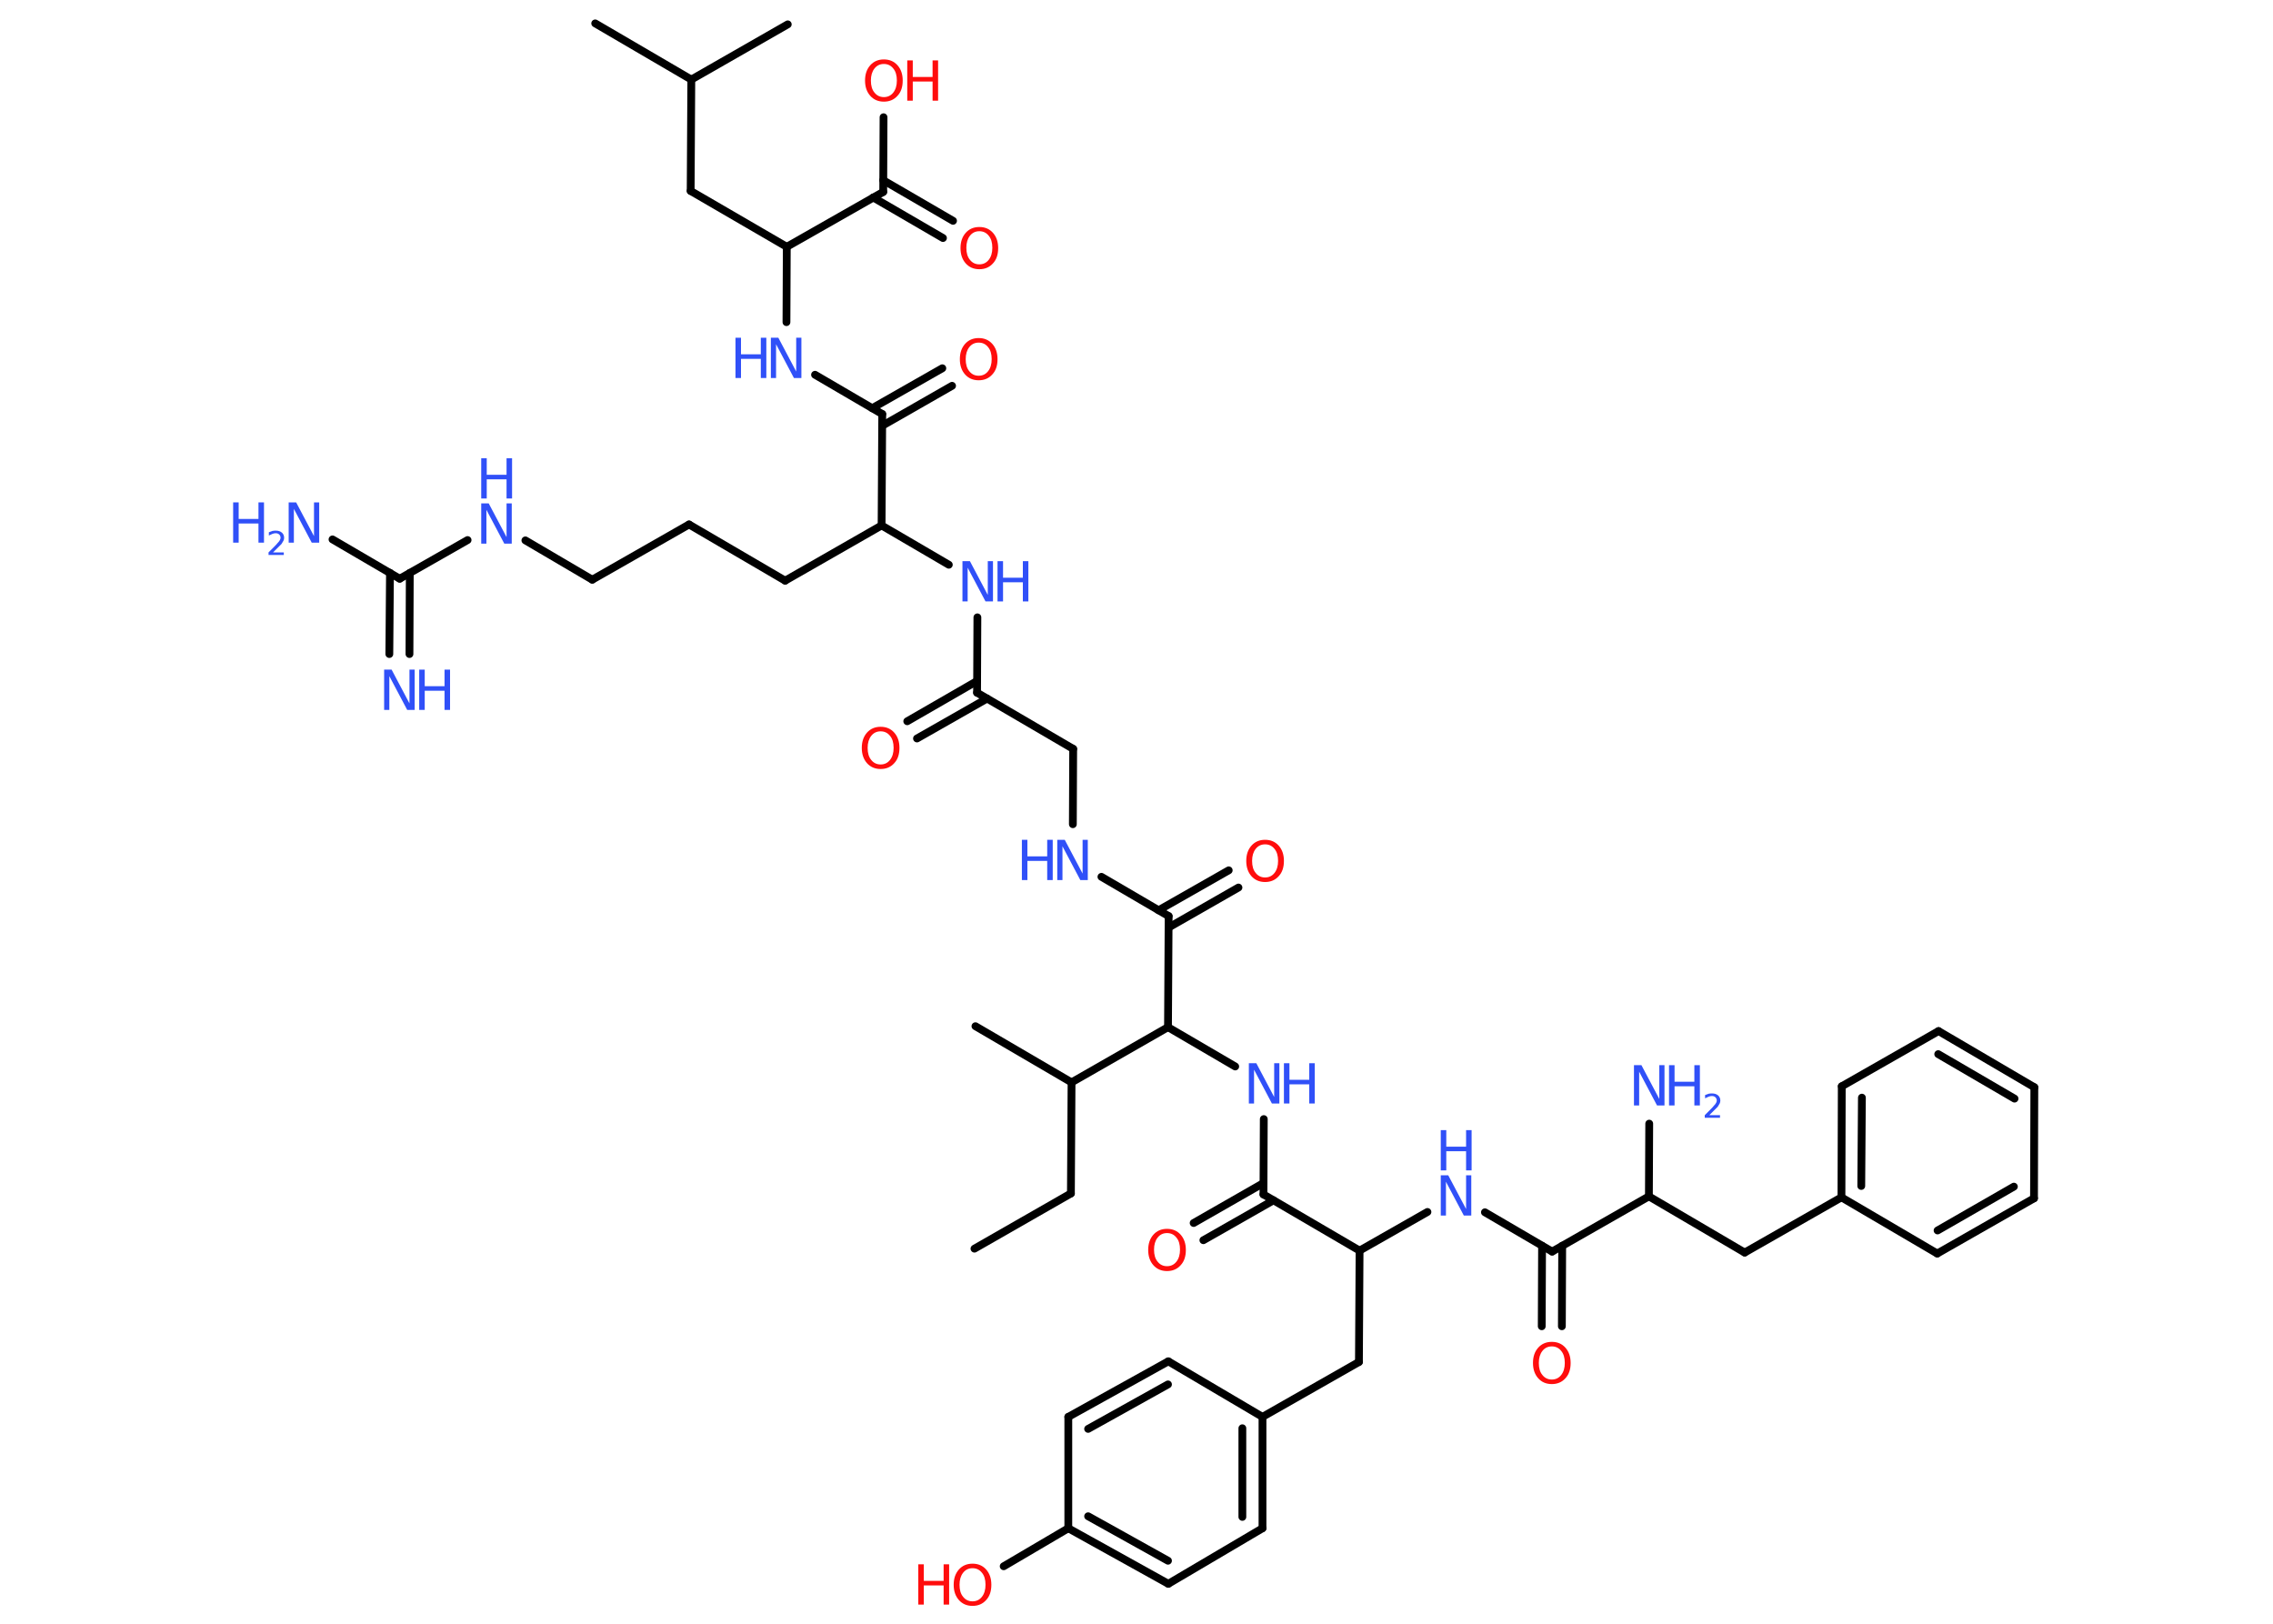 <?xml version='1.0' encoding='UTF-8'?>
<!DOCTYPE svg PUBLIC "-//W3C//DTD SVG 1.1//EN" "http://www.w3.org/Graphics/SVG/1.1/DTD/svg11.dtd">
<svg version='1.2' xmlns='http://www.w3.org/2000/svg' xmlns:xlink='http://www.w3.org/1999/xlink' width='70.0mm' height='50.0mm' viewBox='0 0 70.0 50.0'>
  <desc>Generated by the Chemistry Development Kit (http://github.com/cdk)</desc>
  <g stroke-linecap='round' stroke-linejoin='round' stroke='#000000' stroke-width='.24' fill='#3050F8'>
    <rect x='.0' y='.0' width='70.0' height='50.0' fill='#FFFFFF' stroke='none'/>
    <g id='mol1' class='mol'>
      <line id='mol1bnd1' class='bond' x1='30.01' y1='38.45' x2='32.98' y2='36.75'/>
      <line id='mol1bnd2' class='bond' x1='32.98' y1='36.75' x2='33.0' y2='33.33'/>
      <line id='mol1bnd3' class='bond' x1='33.0' y1='33.33' x2='30.04' y2='31.6'/>
      <line id='mol1bnd4' class='bond' x1='33.0' y1='33.33' x2='35.97' y2='31.63'/>
      <line id='mol1bnd5' class='bond' x1='35.97' y1='31.63' x2='38.04' y2='32.84'/>
      <line id='mol1bnd6' class='bond' x1='38.92' y1='34.46' x2='38.91' y2='36.78'/>
      <g id='mol1bnd7' class='bond'>
        <line x1='39.22' y1='36.96' x2='37.06' y2='38.19'/>
        <line x1='38.91' y1='36.43' x2='36.76' y2='37.66'/>
      </g>
      <line id='mol1bnd8' class='bond' x1='38.91' y1='36.78' x2='41.87' y2='38.51'/>
      <line id='mol1bnd9' class='bond' x1='41.87' y1='38.51' x2='41.85' y2='41.94'/>
      <line id='mol1bnd10' class='bond' x1='41.85' y1='41.94' x2='38.88' y2='43.63'/>
      <g id='mol1bnd11' class='bond'>
        <line x1='38.88' y1='47.06' x2='38.88' y2='43.63'/>
        <line x1='38.26' y1='46.71' x2='38.26' y2='43.98'/>
      </g>
      <line id='mol1bnd12' class='bond' x1='38.88' y1='47.06' x2='35.98' y2='48.77'/>
      <g id='mol1bnd13' class='bond'>
        <line x1='32.9' y1='47.06' x2='35.98' y2='48.77'/>
        <line x1='33.51' y1='46.69' x2='35.97' y2='48.06'/>
      </g>
      <line id='mol1bnd14' class='bond' x1='32.9' y1='47.06' x2='30.91' y2='48.23'/>
      <line id='mol1bnd15' class='bond' x1='32.9' y1='47.06' x2='32.9' y2='43.63'/>
      <g id='mol1bnd16' class='bond'>
        <line x1='35.98' y1='41.92' x2='32.9' y2='43.63'/>
        <line x1='35.97' y1='42.63' x2='33.51' y2='44.0'/>
      </g>
      <line id='mol1bnd17' class='bond' x1='38.88' y1='43.63' x2='35.98' y2='41.92'/>
      <line id='mol1bnd18' class='bond' x1='41.87' y1='38.51' x2='43.96' y2='37.32'/>
      <line id='mol1bnd19' class='bond' x1='45.73' y1='37.33' x2='47.8' y2='38.54'/>
      <g id='mol1bnd20' class='bond'>
        <line x1='48.11' y1='38.36' x2='48.1' y2='40.84'/>
        <line x1='47.49' y1='38.36' x2='47.48' y2='40.84'/>
      </g>
      <line id='mol1bnd21' class='bond' x1='47.8' y1='38.54' x2='50.78' y2='36.84'/>
      <line id='mol1bnd22' class='bond' x1='50.78' y1='36.84' x2='50.79' y2='34.6'/>
      <line id='mol1bnd23' class='bond' x1='50.78' y1='36.84' x2='53.73' y2='38.57'/>
      <line id='mol1bnd24' class='bond' x1='53.73' y1='38.57' x2='56.71' y2='36.87'/>
      <g id='mol1bnd25' class='bond'>
        <line x1='56.72' y1='33.45' x2='56.71' y2='36.87'/>
        <line x1='57.34' y1='33.8' x2='57.32' y2='36.52'/>
      </g>
      <line id='mol1bnd26' class='bond' x1='56.72' y1='33.45' x2='59.7' y2='31.75'/>
      <g id='mol1bnd27' class='bond'>
        <line x1='62.65' y1='33.48' x2='59.7' y2='31.75'/>
        <line x1='62.04' y1='33.83' x2='59.69' y2='32.46'/>
      </g>
      <line id='mol1bnd28' class='bond' x1='62.65' y1='33.48' x2='62.64' y2='36.9'/>
      <g id='mol1bnd29' class='bond'>
        <line x1='59.66' y1='38.6' x2='62.64' y2='36.9'/>
        <line x1='59.67' y1='37.89' x2='62.02' y2='36.54'/>
      </g>
      <line id='mol1bnd30' class='bond' x1='56.71' y1='36.87' x2='59.66' y2='38.6'/>
      <line id='mol1bnd31' class='bond' x1='35.97' y1='31.63' x2='35.99' y2='28.21'/>
      <g id='mol1bnd32' class='bond'>
        <line x1='35.68' y1='28.03' x2='37.84' y2='26.8'/>
        <line x1='35.99' y1='28.56' x2='38.14' y2='27.33'/>
      </g>
      <line id='mol1bnd33' class='bond' x1='35.99' y1='28.21' x2='33.92' y2='27.0'/>
      <line id='mol1bnd34' class='bond' x1='33.04' y1='25.38' x2='33.05' y2='23.06'/>
      <line id='mol1bnd35' class='bond' x1='33.05' y1='23.06' x2='30.09' y2='21.33'/>
      <g id='mol1bnd36' class='bond'>
        <line x1='30.4' y1='21.51' x2='28.24' y2='22.74'/>
        <line x1='30.09' y1='20.97' x2='27.94' y2='22.21'/>
      </g>
      <line id='mol1bnd37' class='bond' x1='30.09' y1='21.33' x2='30.1' y2='19.01'/>
      <line id='mol1bnd38' class='bond' x1='29.22' y1='17.39' x2='27.15' y2='16.18'/>
      <line id='mol1bnd39' class='bond' x1='27.15' y1='16.18' x2='24.18' y2='17.88'/>
      <line id='mol1bnd40' class='bond' x1='24.18' y1='17.88' x2='21.22' y2='16.15'/>
      <line id='mol1bnd41' class='bond' x1='21.22' y1='16.15' x2='18.24' y2='17.85'/>
      <line id='mol1bnd42' class='bond' x1='18.24' y1='17.85' x2='16.18' y2='16.64'/>
      <line id='mol1bnd43' class='bond' x1='14.4' y1='16.63' x2='12.31' y2='17.82'/>
      <g id='mol1bnd44' class='bond'>
        <line x1='12.62' y1='17.64' x2='12.61' y2='20.14'/>
        <line x1='12.01' y1='17.64' x2='11.99' y2='20.14'/>
      </g>
      <line id='mol1bnd45' class='bond' x1='12.31' y1='17.82' x2='10.24' y2='16.61'/>
      <line id='mol1bnd46' class='bond' x1='27.15' y1='16.18' x2='27.17' y2='12.75'/>
      <g id='mol1bnd47' class='bond'>
        <line x1='26.86' y1='12.57' x2='29.02' y2='11.34'/>
        <line x1='27.17' y1='13.11' x2='29.32' y2='11.88'/>
      </g>
      <line id='mol1bnd48' class='bond' x1='27.17' y1='12.75' x2='25.1' y2='11.54'/>
      <line id='mol1bnd49' class='bond' x1='24.22' y1='9.92' x2='24.23' y2='7.6'/>
      <line id='mol1bnd50' class='bond' x1='24.23' y1='7.6' x2='21.27' y2='5.88'/>
      <line id='mol1bnd51' class='bond' x1='21.27' y1='5.88' x2='21.29' y2='2.45'/>
      <line id='mol1bnd52' class='bond' x1='21.29' y1='2.45' x2='18.33' y2='.72'/>
      <line id='mol1bnd53' class='bond' x1='21.29' y1='2.45' x2='24.26' y2='.75'/>
      <line id='mol1bnd54' class='bond' x1='24.23' y1='7.6' x2='27.2' y2='5.91'/>
      <g id='mol1bnd55' class='bond'>
        <line x1='27.2' y1='5.55' x2='29.35' y2='6.8'/>
        <line x1='26.89' y1='6.08' x2='29.04' y2='7.33'/>
      </g>
      <line id='mol1bnd56' class='bond' x1='27.2' y1='5.91' x2='27.21' y2='3.61'/>
      <g id='mol1atm6' class='atom'>
        <path d='M38.46 32.74h.23l.55 1.04v-1.04h.16v1.24h-.23l-.55 -1.04v1.04h-.16v-1.24z' stroke='none'/>
        <path d='M39.54 32.74h.17v.51h.61v-.51h.17v1.24h-.17v-.59h-.61v.59h-.17v-1.24z' stroke='none'/>
      </g>
      <path id='mol1atm8' class='atom' d='M35.94 37.97q-.18 .0 -.29 .14q-.11 .14 -.11 .37q.0 .24 .11 .37q.11 .14 .29 .14q.18 .0 .29 -.14q.11 -.14 .11 -.37q.0 -.24 -.11 -.37q-.11 -.14 -.29 -.14zM35.94 37.84q.26 .0 .42 .18q.16 .18 .16 .47q.0 .3 -.16 .47q-.16 .18 -.42 .18q-.26 .0 -.42 -.18q-.16 -.18 -.16 -.47q.0 -.29 .16 -.47q.16 -.18 .42 -.18z' stroke='none' fill='#FF0D0D'/>
      <g id='mol1atm15' class='atom'>
        <path d='M29.95 48.29q-.18 .0 -.29 .14q-.11 .14 -.11 .37q.0 .24 .11 .37q.11 .14 .29 .14q.18 .0 .29 -.14q.11 -.14 .11 -.37q.0 -.24 -.11 -.37q-.11 -.14 -.29 -.14zM29.95 48.15q.26 .0 .42 .18q.16 .18 .16 .47q.0 .3 -.16 .47q-.16 .18 -.42 .18q-.26 .0 -.42 -.18q-.16 -.18 -.16 -.47q.0 -.29 .16 -.47q.16 -.18 .42 -.18z' stroke='none' fill='#FF0D0D'/>
        <path d='M28.28 48.17h.17v.51h.61v-.51h.17v1.24h-.17v-.59h-.61v.59h-.17v-1.24z' stroke='none' fill='#FF0D0D'/>
      </g>
      <g id='mol1atm18' class='atom'>
        <path d='M44.37 36.19h.23l.55 1.04v-1.04h.16v1.24h-.23l-.55 -1.04v1.04h-.16v-1.24z' stroke='none'/>
        <path d='M44.37 34.8h.17v.51h.61v-.51h.17v1.24h-.17v-.59h-.61v.59h-.17v-1.24z' stroke='none'/>
      </g>
      <path id='mol1atm20' class='atom' d='M47.79 41.46q-.18 .0 -.29 .14q-.11 .14 -.11 .37q.0 .24 .11 .37q.11 .14 .29 .14q.18 .0 .29 -.14q.11 -.14 .11 -.37q.0 -.24 -.11 -.37q-.11 -.14 -.29 -.14zM47.79 41.32q.26 .0 .42 .18q.16 .18 .16 .47q.0 .3 -.16 .47q-.16 .18 -.42 .18q-.26 .0 -.42 -.18q-.16 -.18 -.16 -.47q.0 -.29 .16 -.47q.16 -.18 .42 -.18z' stroke='none' fill='#FF0D0D'/>
      <g id='mol1atm22' class='atom'>
        <path d='M50.32 32.8h.23l.55 1.04v-1.04h.16v1.24h-.23l-.55 -1.04v1.04h-.16v-1.24z' stroke='none'/>
        <path d='M51.4 32.8h.17v.51h.61v-.51h.17v1.24h-.17v-.59h-.61v.59h-.17v-1.24z' stroke='none'/>
        <path d='M52.62 34.34h.35v.08h-.47v-.08q.06 -.06 .16 -.16q.1 -.1 .12 -.13q.05 -.05 .07 -.09q.02 -.04 .02 -.07q.0 -.06 -.04 -.1q-.04 -.04 -.11 -.04q-.05 .0 -.1 .02q-.05 .02 -.11 .05v-.1q.06 -.02 .11 -.04q.05 -.01 .1 -.01q.12 .0 .19 .06q.07 .06 .07 .16q.0 .05 -.02 .09q-.02 .04 -.06 .1q-.01 .01 -.08 .08q-.07 .07 -.19 .19z' stroke='none'/>
      </g>
      <path id='mol1atm31' class='atom' d='M38.96 26.0q-.18 .0 -.29 .14q-.11 .14 -.11 .37q.0 .24 .11 .37q.11 .14 .29 .14q.18 .0 .29 -.14q.11 -.14 .11 -.37q.0 -.24 -.11 -.37q-.11 -.14 -.29 -.14zM38.96 25.86q.26 .0 .42 .18q.16 .18 .16 .47q.0 .3 -.16 .47q-.16 .18 -.42 .18q-.26 .0 -.42 -.18q-.16 -.18 -.16 -.47q.0 -.29 .16 -.47q.16 -.18 .42 -.18z' stroke='none' fill='#FF0D0D'/>
      <g id='mol1atm32' class='atom'>
        <path d='M32.56 25.86h.23l.55 1.04v-1.04h.16v1.24h-.23l-.55 -1.04v1.04h-.16v-1.24z' stroke='none'/>
        <path d='M31.47 25.86h.17v.51h.61v-.51h.17v1.24h-.17v-.59h-.61v.59h-.17v-1.24z' stroke='none'/>
      </g>
      <path id='mol1atm35' class='atom' d='M27.12 22.52q-.18 .0 -.29 .14q-.11 .14 -.11 .37q.0 .24 .11 .37q.11 .14 .29 .14q.18 .0 .29 -.14q.11 -.14 .11 -.37q.0 -.24 -.11 -.37q-.11 -.14 -.29 -.14zM27.12 22.38q.26 .0 .42 .18q.16 .18 .16 .47q.0 .3 -.16 .47q-.16 .18 -.42 .18q-.26 .0 -.42 -.18q-.16 -.18 -.16 -.47q.0 -.29 .16 -.47q.16 -.18 .42 -.18z' stroke='none' fill='#FF0D0D'/>
      <g id='mol1atm36' class='atom'>
        <path d='M29.64 17.28h.23l.55 1.04v-1.04h.16v1.24h-.23l-.55 -1.04v1.04h-.16v-1.24z' stroke='none'/>
        <path d='M30.72 17.28h.17v.51h.61v-.51h.17v1.24h-.17v-.59h-.61v.59h-.17v-1.24z' stroke='none'/>
      </g>
      <g id='mol1atm41' class='atom'>
        <path d='M14.82 15.5h.23l.55 1.04v-1.04h.16v1.24h-.23l-.55 -1.04v1.04h-.16v-1.24z' stroke='none'/>
        <path d='M14.82 14.11h.17v.51h.61v-.51h.17v1.24h-.17v-.59h-.61v.59h-.17v-1.24z' stroke='none'/>
      </g>
      <g id='mol1atm43' class='atom'>
        <path d='M11.83 20.62h.23l.55 1.04v-1.04h.16v1.24h-.23l-.55 -1.04v1.04h-.16v-1.24z' stroke='none'/>
        <path d='M12.91 20.62h.17v.51h.61v-.51h.17v1.24h-.17v-.59h-.61v.59h-.17v-1.24z' stroke='none'/>
      </g>
      <g id='mol1atm44' class='atom'>
        <path d='M8.89 15.47h.23l.55 1.04v-1.04h.16v1.24h-.23l-.55 -1.04v1.04h-.16v-1.24z' stroke='none'/>
        <path d='M7.18 15.47h.17v.51h.61v-.51h.17v1.24h-.17v-.59h-.61v.59h-.17v-1.24z' stroke='none'/>
        <path d='M8.39 17.01h.35v.08h-.47v-.08q.06 -.06 .16 -.16q.1 -.1 .12 -.13q.05 -.05 .07 -.09q.02 -.04 .02 -.07q.0 -.06 -.04 -.1q-.04 -.04 -.11 -.04q-.05 .0 -.1 .02q-.05 .02 -.11 .05v-.1q.06 -.02 .11 -.04q.05 -.01 .1 -.01q.12 .0 .19 .06q.07 .06 .07 .16q.0 .05 -.02 .09q-.02 .04 -.06 .1q-.01 .01 -.08 .08q-.07 .07 -.19 .19z' stroke='none'/>
      </g>
      <path id='mol1atm46' class='atom' d='M30.14 10.55q-.18 .0 -.29 .14q-.11 .14 -.11 .37q.0 .24 .11 .37q.11 .14 .29 .14q.18 .0 .29 -.14q.11 -.14 .11 -.37q.0 -.24 -.11 -.37q-.11 -.14 -.29 -.14zM30.14 10.41q.26 .0 .42 .18q.16 .18 .16 .47q.0 .3 -.16 .47q-.16 .18 -.42 .18q-.26 .0 -.42 -.18q-.16 -.18 -.16 -.47q.0 -.29 .16 -.47q.16 -.18 .42 -.18z' stroke='none' fill='#FF0D0D'/>
      <g id='mol1atm47' class='atom'>
        <path d='M23.74 10.4h.23l.55 1.04v-1.04h.16v1.24h-.23l-.55 -1.04v1.04h-.16v-1.24z' stroke='none'/>
        <path d='M22.65 10.4h.17v.51h.61v-.51h.17v1.24h-.17v-.59h-.61v.59h-.17v-1.24z' stroke='none'/>
      </g>
      <path id='mol1atm54' class='atom' d='M30.16 7.12q-.18 .0 -.29 .14q-.11 .14 -.11 .37q.0 .24 .11 .37q.11 .14 .29 .14q.18 .0 .29 -.14q.11 -.14 .11 -.37q.0 -.24 -.11 -.37q-.11 -.14 -.29 -.14zM30.16 6.99q.26 .0 .42 .18q.16 .18 .16 .47q.0 .3 -.16 .47q-.16 .18 -.42 .18q-.26 .0 -.42 -.18q-.16 -.18 -.16 -.47q.0 -.29 .16 -.47q.16 -.18 .42 -.18z' stroke='none' fill='#FF0D0D'/>
      <g id='mol1atm55' class='atom'>
        <path d='M27.22 1.97q-.18 .0 -.29 .14q-.11 .14 -.11 .37q.0 .24 .11 .37q.11 .14 .29 .14q.18 .0 .29 -.14q.11 -.14 .11 -.37q.0 -.24 -.11 -.37q-.11 -.14 -.29 -.14zM27.22 1.83q.26 .0 .42 .18q.16 .18 .16 .47q.0 .3 -.16 .47q-.16 .18 -.42 .18q-.26 .0 -.42 -.18q-.16 -.18 -.16 -.47q.0 -.29 .16 -.47q.16 -.18 .42 -.18z' stroke='none' fill='#FF0D0D'/>
        <path d='M27.94 1.86h.17v.51h.61v-.51h.17v1.24h-.17v-.59h-.61v.59h-.17v-1.24z' stroke='none' fill='#FF0D0D'/>
      </g>
    </g>
  </g>
</svg>
